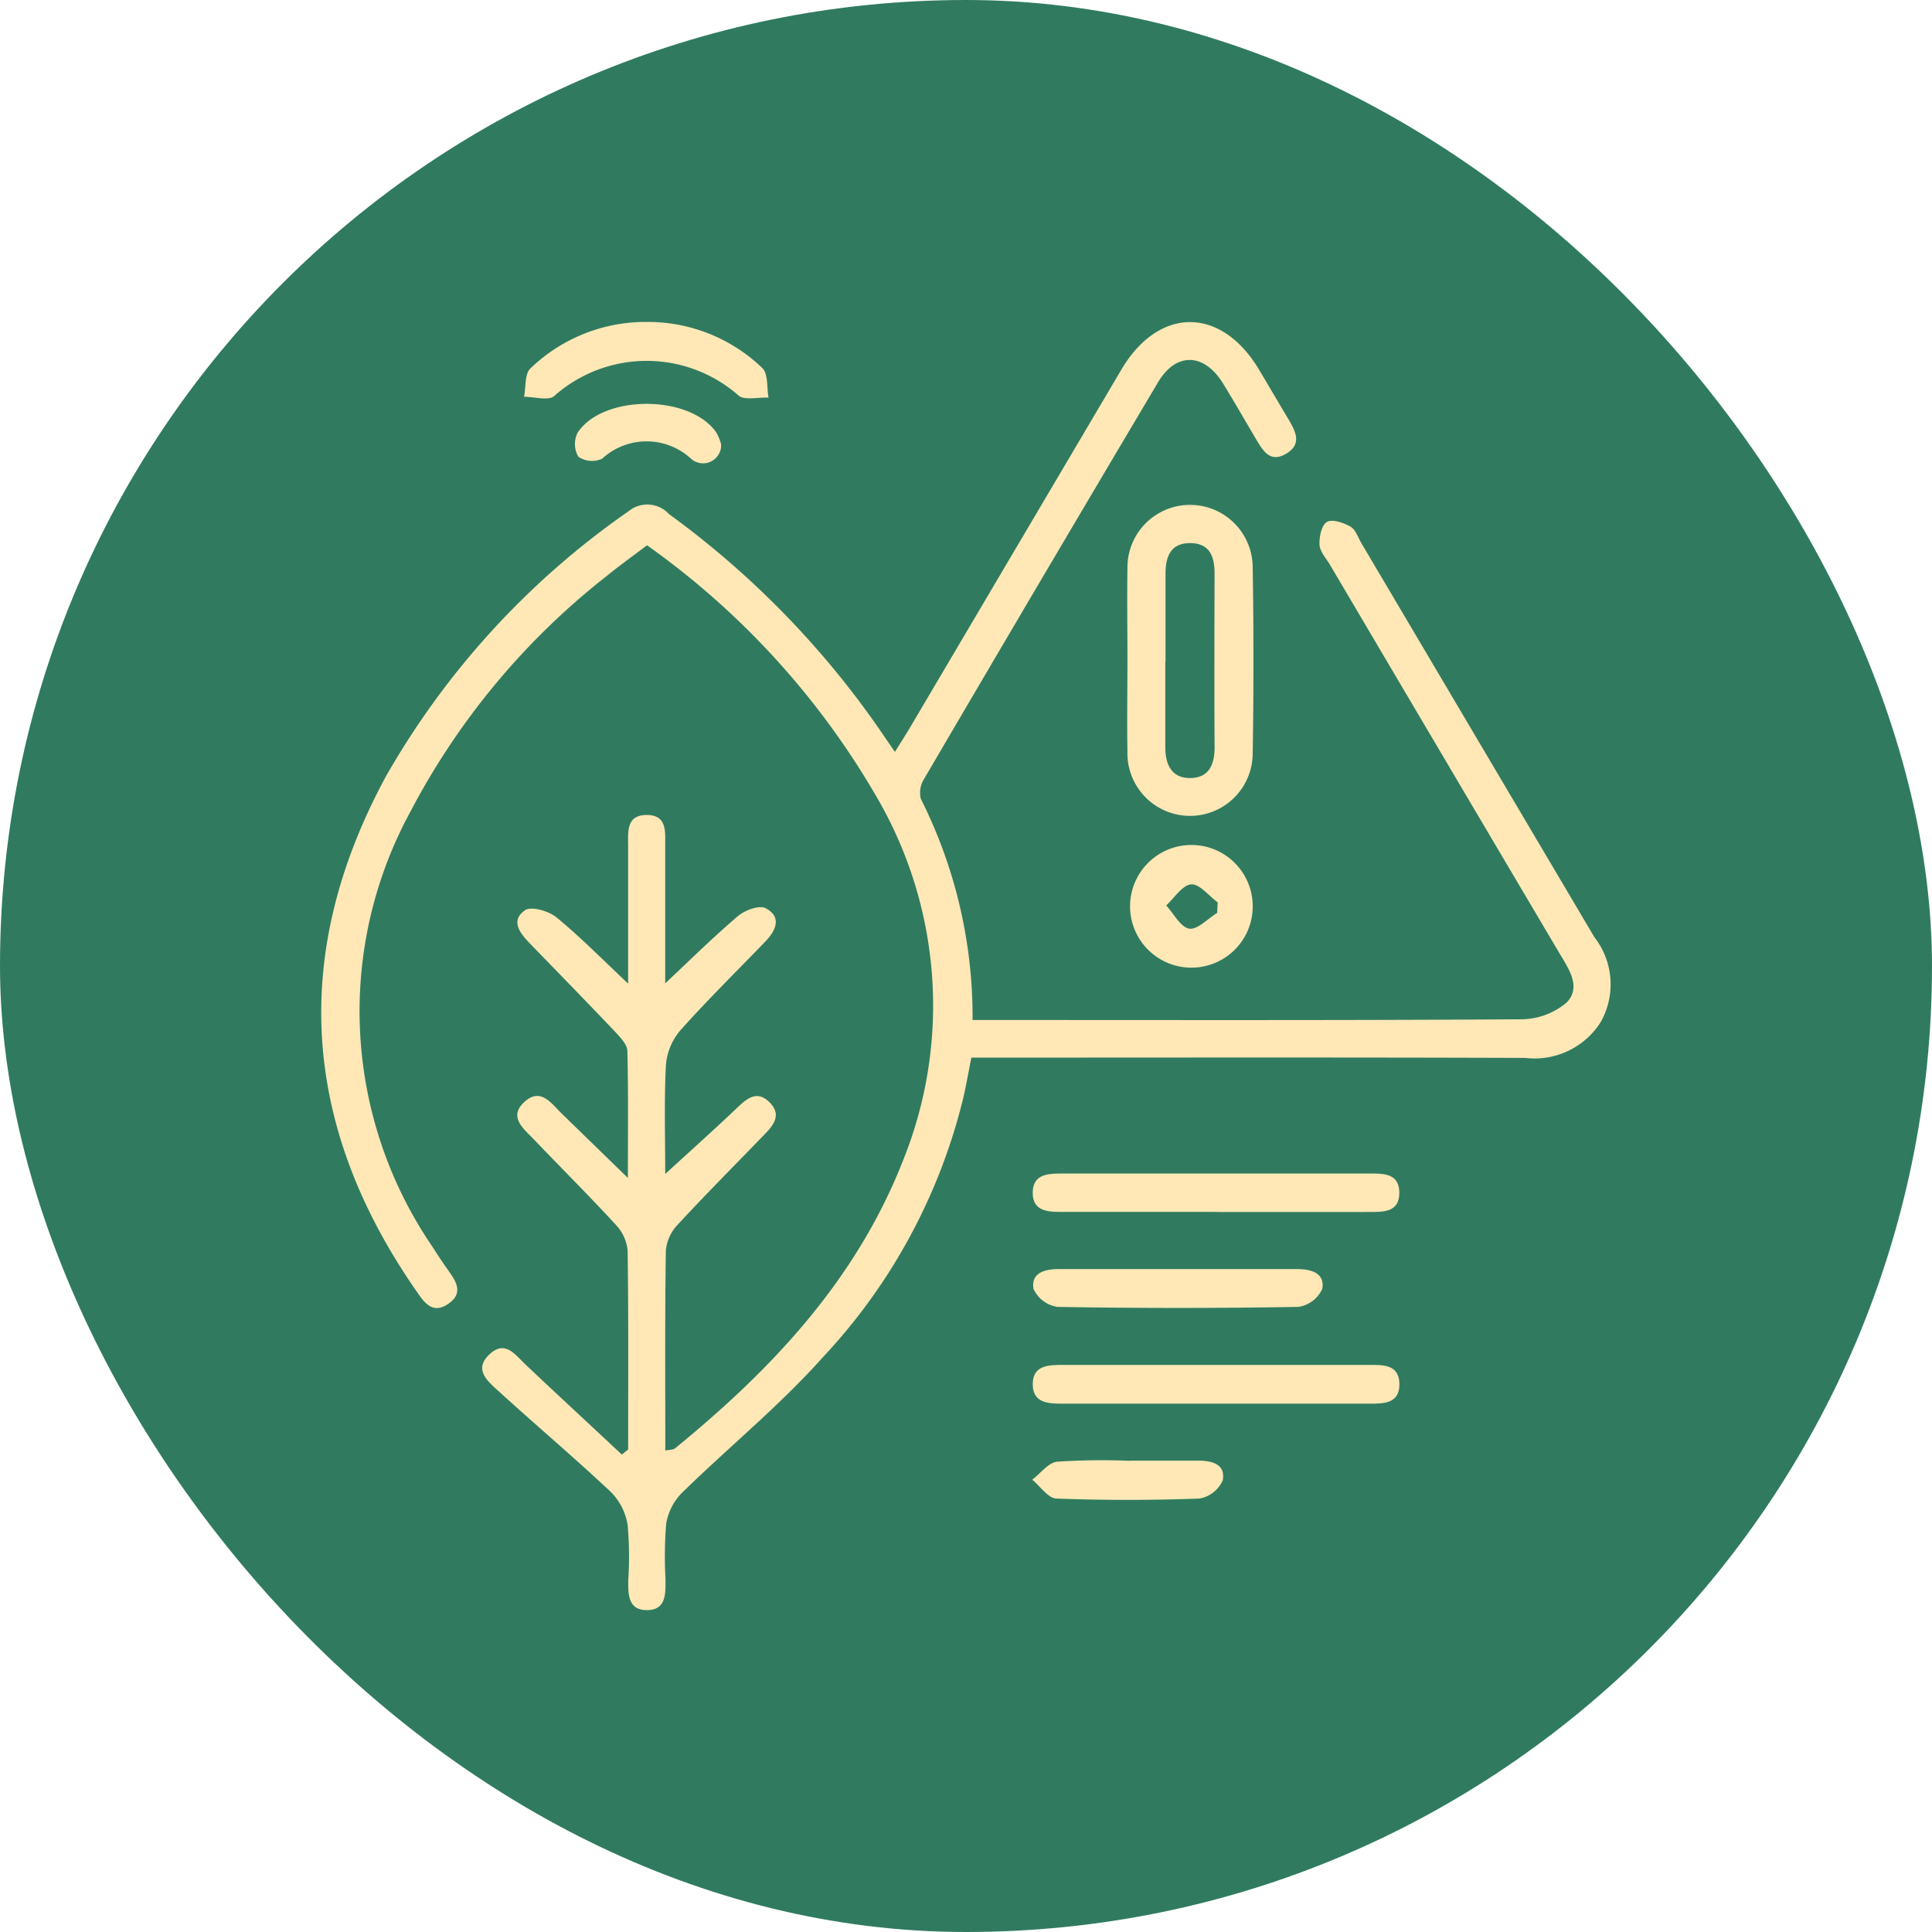 <svg xmlns="http://www.w3.org/2000/svg" xmlns:xlink="http://www.w3.org/1999/xlink" width="63" height="63" viewBox="0 0 63 63">
  <defs>
    <clipPath id="clip-path">
      <rect id="Rectángulo_402161" data-name="Rectángulo 402161" width="42.05" height="42.005" fill="#ffe8b6"/>
    </clipPath>
  </defs>
  <g id="Grupo_1100062" data-name="Grupo 1100062" transform="translate(-1021 -10192)">
    <g id="Grupo_1100061" data-name="Grupo 1100061">
      <g id="Grupo_1098742" data-name="Grupo 1098742" transform="translate(1021.445 10192.445)">
        <rect id="Rectángulo_400898" data-name="Rectángulo 400898" width="63" height="63" rx="31.5" transform="translate(-0.445 -0.445)" fill="#0f6646" opacity="0.859"/>
        <rect id="Rectángulo_400907" data-name="Rectángulo 400907" width="63" height="63" rx="31.5" transform="translate(-0.446 -0.445)" fill="none"/>
      </g>
    </g>
    <g id="Grupo_1099709" data-name="Grupo 1099709" transform="translate(1031.475 10202.498)" clip-path="url(#clip-path)">
      <path id="Trazado_880341" data-name="Trazado 880341" d="M10.008,36.8c0-2.161.014-4.323-.017-6.484a1.419,1.419,0,0,0-.387-.841c-.871-.946-1.783-1.854-2.672-2.784-.333-.348-.845-.732-.3-1.225.528-.477.874.058,1.219.394L10,27.95c0-1.443.016-2.795-.017-4.145-.005-.2-.217-.426-.379-.6-.923-.972-1.86-1.932-2.794-2.895-.323-.333-.656-.745-.165-1.089.2-.14.771.024,1.024.231.795.652,1.519,1.391,2.338,2.161,0-1.072,0-2.123,0-3.175,0-.438,0-.876,0-1.314,0-.464-.068-1.021.628-1.009.636.011.581.535.582.973,0,1.232,0,2.463,0,3.695v.821c.827-.774,1.573-1.515,2.374-2.194.226-.192.7-.365.9-.256.531.282.342.718,0,1.077-.93.966-1.889,1.906-2.781,2.907a1.983,1.983,0,0,0-.471,1.133c-.06,1.187-.022,2.38-.022,3.55.78-.714,1.524-1.381,2.251-2.068.351-.332.708-.729,1.168-.251.421.438.044.8-.266,1.117-.913.945-1.841,1.875-2.732,2.84a1.425,1.425,0,0,0-.4.837c-.033,2.161-.018,4.322-.018,6.543.135-.029.253-.019.32-.074,3.154-2.572,5.892-5.482,7.415-9.342a13.493,13.493,0,0,0-.823-11.861,26.049,26.049,0,0,0-7.508-8.242c-.437.331-.875.643-1.291.983A23.743,23.743,0,0,0,2.911,16a13.6,13.6,0,0,0,.711,14.187c.161.254.326.506.5.75.269.375.539.765.016,1.121s-.791-.066-1.045-.432C-.645,26.235-1.021,20.64,2.108,14.858a26.513,26.513,0,0,1,7.914-8.648.959.959,0,0,1,1.317.092,29.3,29.3,0,0,1,6.856,7.009c.152.222.3.443.513.746.191-.309.35-.556.5-.808Q22.649,7.421,26.09,1.594c1.224-2.07,3.258-2.066,4.491,0,.322.54.64,1.083.962,1.623.238.4.448.813-.091,1.124-.509.294-.74-.1-.957-.462-.363-.611-.715-1.229-1.088-1.835-.613-1-1.531-1.03-2.117-.044q-3.834,6.453-7.627,12.93a.847.847,0,0,0-.112.656A15.824,15.824,0,0,1,21.239,22.8h.944c5.638,0,11.276.014,16.914-.023a2.319,2.319,0,0,0,1.51-.543c.5-.51.064-1.114-.246-1.637q-3.737-6.319-7.468-12.642c-.125-.212-.325-.423-.339-.644-.016-.256.063-.644.238-.75s.543.022.769.15c.167.094.245.351.356.539q3.8,6.427,7.6,12.851a2.5,2.5,0,0,1,.2,2.774,2.55,2.55,0,0,1-2.455,1.161c-5.693-.021-11.386-.01-17.078-.01H21.2c-.086.435-.161.854-.253,1.269a18.885,18.885,0,0,1-4.588,8.5c-1.412,1.584-3.08,2.939-4.6,4.427a1.862,1.862,0,0,0-.51,1,12.936,12.936,0,0,0-.023,1.8c0,.474.036,1.033-.629,1.02-.6-.011-.589-.53-.585-.984a11.392,11.392,0,0,0-.022-1.8,1.958,1.958,0,0,0-.542-1.064c-1.194-1.123-2.448-2.182-3.66-3.287-.351-.32-.845-.71-.287-1.218.5-.454.819.022,1.156.341,1.043.986,2.1,1.961,3.145,2.94l.21-.167" transform="translate(0 -0.037)" fill="#ffe8b6"/>
      <path id="Trazado_880342" data-name="Trazado 880342" d="M160.049,41.209c0-.982-.015-1.965,0-2.947a2.042,2.042,0,1,1,4.084-.066q.051,3.069,0,6.139a2.042,2.042,0,1,1-4.084-.1c-.017-1.009,0-2.019,0-3.028m1.235.1c0,.927,0,1.855,0,2.782,0,.56.2,1.01.814,1.005s.8-.45.793-1.016c-.01-1.882-.006-3.763,0-5.645,0-.554-.151-1-.8-1s-.8.462-.8,1.007c0,.954,0,1.909,0,2.863" transform="translate(-133.76 -30.221)" fill="#ffe8b6"/>
      <path id="Trazado_880343" data-name="Trazado 880343" d="M147.239,170.3q-2.5,0-4.993,0c-.449,0-.961-.006-.972-.6-.012-.653.519-.653,1-.652q4.993,0,9.986,0c.451,0,.951-.008.968.6.018.677-.528.653-1,.654-1.664.005-3.329,0-4.993,0" transform="translate(-118.073 -141.279)" fill="#ffe8b6"/>
      <path id="Trazado_880344" data-name="Trazado 880344" d="M147.264,207.084h4.994c.449,0,.953-.012.972.6.021.671-.518.664-.992.664q-4.994,0-9.987,0c-.451,0-.96-.013-.976-.605-.018-.654.512-.659,1-.659q2.5,0,4.994,0" transform="translate(-118.073 -173.074)" fill="#ffe8b6"/>
      <path id="Trazado_880345" data-name="Trazado 880345" d="M146.11,188.062c1.283,0,2.565,0,3.848,0,.456,0,.907.123.823.639a1.022,1.022,0,0,1-.778.593q-3.928.068-7.858,0a1.024,1.024,0,0,1-.782-.589c-.088-.516.362-.645.818-.644,1.31,0,2.62,0,3.929,0" transform="translate(-118.137 -157.176)" fill="#ffe8b6"/>
      <path id="Trazado_880346" data-name="Trazado 880346" d="M162.116,107.881a2,2,0,1,1,2.059-1.98,2,2,0,0,1-2.059,1.98m.9-1.785q.008-.171.016-.343c-.289-.213-.593-.608-.864-.587-.287.022-.544.44-.815.686.247.269.466.71.75.757.269.045.606-.325.913-.513" transform="translate(-133.8 -86.826)" fill="#ffe8b6"/>
      <path id="Trazado_880347" data-name="Trazado 880347" d="M44.276,0A5.386,5.386,0,0,1,48.06,1.5c.2.193.144.639.206.968-.335-.018-.8.1-.985-.075a4.539,4.539,0,0,0-6,.019c-.176.169-.651.027-.987.029.062-.312.017-.732.2-.918A5.41,5.41,0,0,1,44.276,0" transform="translate(-33.68)" fill="#ffe8b6"/>
      <path id="Trazado_880348" data-name="Trazado 880348" d="M144.359,226.006h2.21c.446,0,.912.1.818.637a1.018,1.018,0,0,1-.764.6c-1.553.057-3.11.058-4.663,0-.269-.01-.524-.4-.786-.615.271-.206.526-.558.815-.588a22.764,22.764,0,0,1,2.371-.028" transform="translate(-117.989 -188.875)" fill="#ffe8b6"/>
      <path id="Trazado_880349" data-name="Trazado 880349" d="M55.141,17.6a.589.589,0,0,1-.97.487,2.141,2.141,0,0,0-2.909-.01.79.79,0,0,1-.774-.062.823.823,0,0,1-.027-.783c.823-1.257,3.659-1.251,4.521-.013a1.645,1.645,0,0,1,.158.381" transform="translate(-42.102 -13.618)" fill="#ffe8b6"/>
    </g>
  </g>
</svg>
